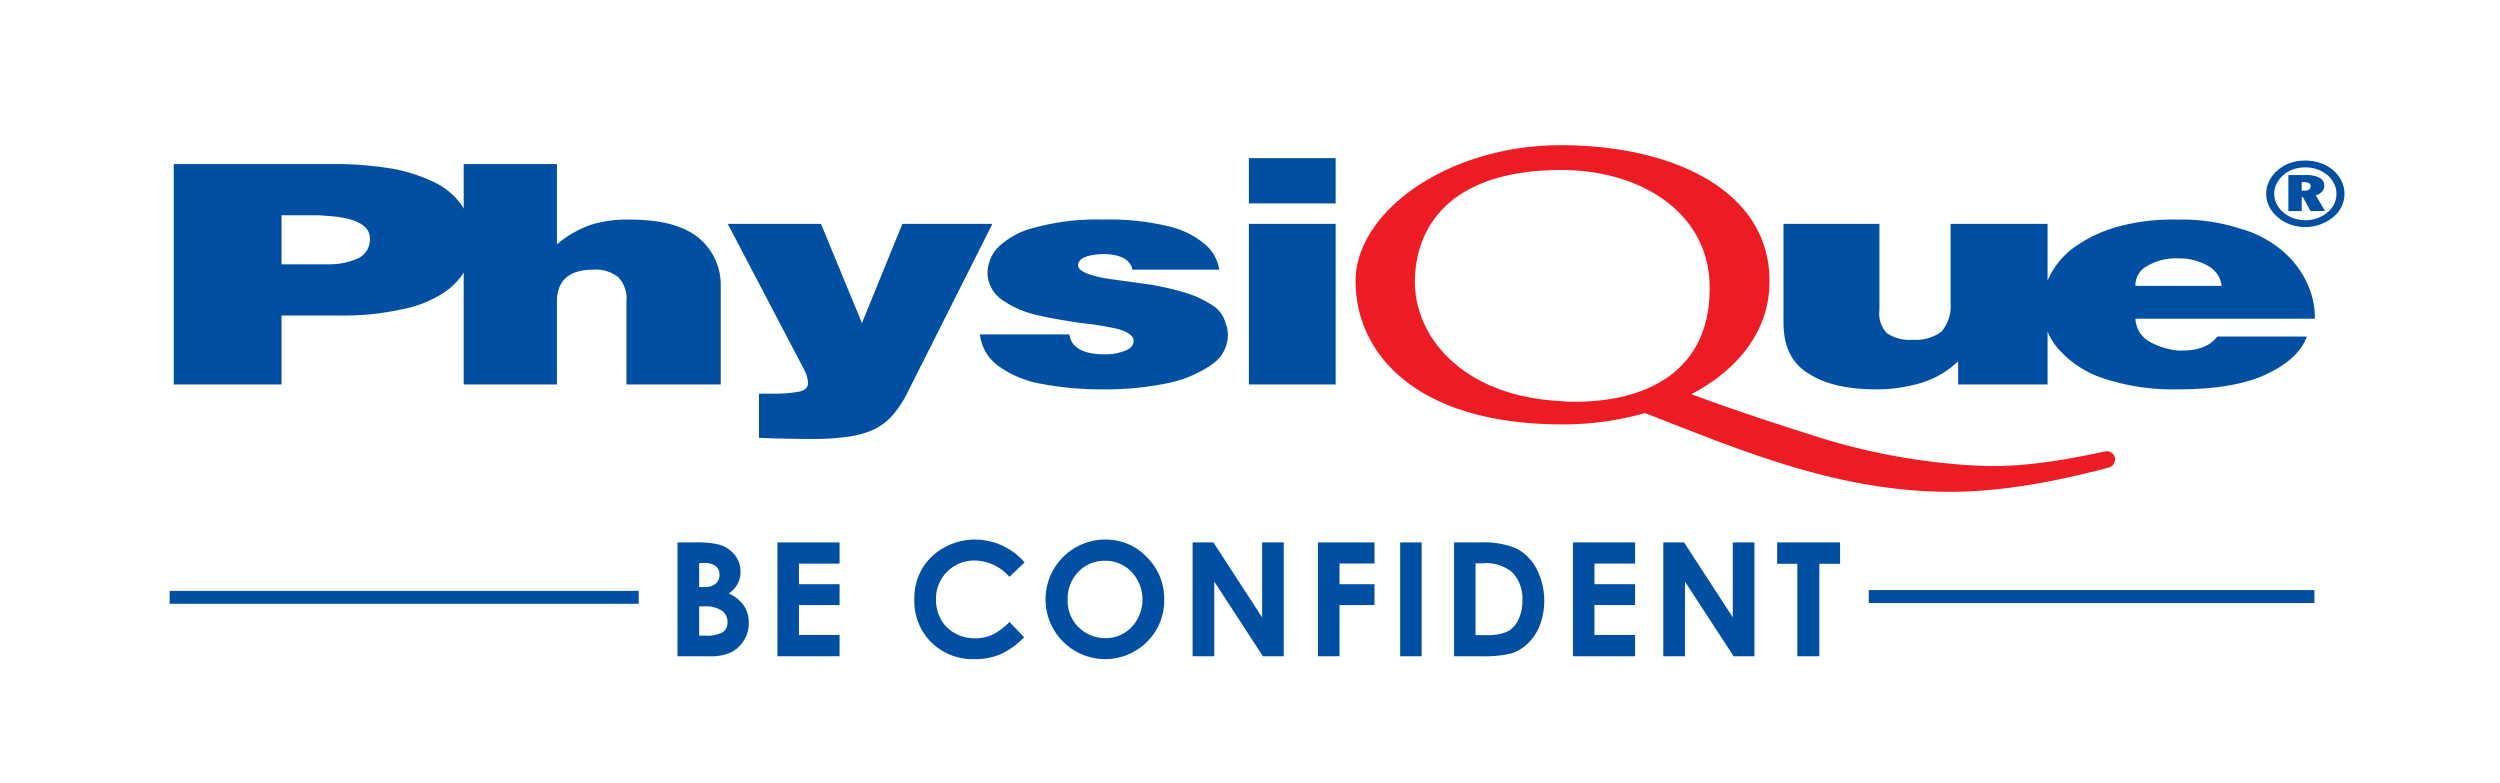 <?xml version="1.0" encoding="utf-8"?>
<svg id="Layer_1" data-name="Layer 1" xmlns="http://www.w3.org/2000/svg" viewBox="0 0 334 104.666">
  <g>
    <path d="M61.948,27.824a9.408,9.408,0,0,0-3.456-3.24,21.756,21.756,0,0,0-5.904-2.016,46.59,46.59,0,0,0-8.28-.648H23.212V51.368h14.4V42.151h7.416a36.249,36.249,0,0,0,8.496-.792A15.77,15.77,0,0,0,59.14,39.2a9.466,9.466,0,0,0,3.024-3.096,8.534,8.534,0,0,0,.936-3.816A8.424,8.424,0,0,0,61.948,27.824ZM47.836,34.52a9.574,9.574,0,0,1-4.032.792H37.612V28.76H41.86a12.256,12.256,0,0,1,1.656.072c3.888.216,5.904,1.224,5.904,3.024A2.824,2.824,0,0,1,47.836,34.52Z" fill="#004fa3" fill-rule="evenodd"/>
    <path d="M61.948,21.919H74.404V32.648a14.348,14.348,0,0,1,4.464-2.592,16.406,16.406,0,0,1,5.184-.72c4.248,0,7.272.792,9.288,2.448a8.136,8.136,0,0,1,2.952,6.48v13.104h-12.6v-11.16a4.111,4.111,0,0,0-1.08-3.168,4.868,4.868,0,0,0-3.384-1.008c-3.168,0-4.824,1.44-4.824,4.248V51.368H61.948Z" fill="#004fa3" fill-rule="evenodd"/>
    <path d="M97.228,29.912h12.456L115.156,43.16l5.4-13.248H132.58L121.276,52.376a14.198,14.198,0,0,1-2.088,3.168,7.945,7.945,0,0,1-2.52,1.872,12.138,12.138,0,0,1-3.456.936,31.382,31.382,0,0,1-4.896.288c-1.008,0-3.384,0-6.912-.144V52.592h1.944a17.735,17.735,0,0,0,3.528-.288c.72-.216,1.08-.576,1.08-1.152a4.244,4.244,0,0,0-.504-1.728Z" fill="#004fa3" fill-rule="evenodd"/>
    <path d="M151.3,36.032c-.288-1.368-1.656-2.088-3.96-2.088-2.232.072-3.312.648-3.312,1.512,0,.72,1.368,1.368,4.104,1.8,2.664.36,4.608.648,5.76.792,1.152.216,2.52.504,4.032.935A14.203,14.203,0,0,1,161.74,40.64a4.074,4.074,0,0,1,2.016,2.592,3.871,3.871,0,0,1,.288,1.584,4.753,4.753,0,0,1-2.16,3.888,15.773,15.773,0,0,1-6.048,2.52,41.289,41.289,0,0,1-8.856.792,42.646,42.646,0,0,1-7.776-.72,14.09,14.09,0,0,1-5.688-2.304,5.988,5.988,0,0,1-2.592-4.32H142.876c.216,1.728,1.8,2.664,4.68,2.664a6.99,6.99,0,0,0,2.808-.504q1.08-.432,1.08-1.296c0-.648-.648-1.152-2.088-1.584a39.768,39.768,0,0,0-4.896-.792c-2.448-.36-4.536-.72-6.264-1.152a13.188,13.188,0,0,1-4.32-1.944,4.468,4.468,0,0,1-1.944-3.6A5.117,5.117,0,0,1,133.3,33.08a10.662,10.662,0,0,1,4.896-2.664,31.429,31.429,0,0,1,9.144-1.08,33.883,33.883,0,0,1,8.928.936,11.471,11.471,0,0,1,4.896,2.52,5.556,5.556,0,0,1,1.728,3.24Z" fill="#004fa3" fill-rule="evenodd"/>
    <path d="M166.852,29.912h11.592V51.368H166.852V29.912Zm0-8.784h11.592v6.048H166.852Z" fill="#004fa3" fill-rule="evenodd"/>
    <path d="M282.556,61.16a1.107,1.107,0,0,0-1.224-.864c-5.328,1.152-11.232,2.16-16.56,1.944a85.342,85.342,0,0,1-22.896-4.176c-5.256-1.656-10.872-3.528-15.912-5.4,6.192-3.24,10.44-8.424,10.44-15.048.072-11.952-12.528-18.144-27.648-18.216H208.54c-15.264,0-27.504,9-27.432,18.216,0,9.144,7.488,19.008,27.432,19.08h.216a39.911,39.911,0,0,0,11.016-1.512c12.744,4.968,25.272,10.296,39.816,10.512,7.344.144,15.12-1.368,22.176-3.24A1.146,1.146,0,0,0,282.556,61.16Zm-72.36-7.488a9.205,9.205,0,0,1-1.44-.072C195.58,53.023,189.1,45.176,189.028,37.76c0-7.776,5.04-15.048,19.584-15.048h.144c10.728.072,19.728,5.904,19.656,15.84C228.412,49.784,219.7,53.744,210.196,53.671Z" fill="#ed1c24" fill-rule="evenodd"/>
    <path d="M291.556,46.831h-.504a9.466,9.466,0,0,1-3.816-1.152,3.713,3.713,0,0,1-1.944-3.096h23.976a10.753,10.753,0,0,0-1.008-4.68,12.366,12.366,0,0,0-3.168-4.248,14.589,14.589,0,0,0-5.76-3.096,25.414,25.414,0,0,0-8.28-1.224h-.36a27.882,27.882,0,0,0-7.704.936,18.439,18.439,0,0,0-5.616,2.592,10.379,10.379,0,0,0-3.384,3.744q-.216.432-.432.864v-7.56h-12.96v10.584a5.156,5.156,0,0,1-1.224,3.816,5.663,5.663,0,0,1-3.744,1.08,5.493,5.493,0,0,1-3.528-.864,3.824,3.824,0,0,1-1.008-3.096v-11.52H238.276V43.087c0,3.168,1.08,5.472,3.384,6.84,2.232,1.44,5.256,2.088,9,2.088a18.371,18.371,0,0,0,4.248-.432,13.78,13.78,0,0,0,3.456-1.08,12.465,12.465,0,0,0,3.24-2.232v3.096h11.952V44.312a8.3,8.3,0,0,0,1.512,2.376,13.638,13.638,0,0,0,6.264,3.96,29.385,29.385,0,0,0,9.504,1.368h.216c5.112,0,9.072-.72,11.88-2.088,2.88-1.368,4.608-3.096,5.256-4.968H296.236C295.3,46.184,293.788,46.831,291.556,46.831Zm-4.68-11.304a7.606,7.606,0,0,1,4.176-1.008h.144a7.739,7.739,0,0,1,3.816,1.008,3.506,3.506,0,0,1,1.8,2.664h-11.52A2.92,2.92,0,0,1,286.876,35.528Z" fill="#004fa3" fill-rule="evenodd"/>
    <path d="M307.978,21.451a6.194,6.194,0,0,1,2.035.331,5.273,5.273,0,0,1,1.7.964,4.381,4.381,0,0,1,1.115,1.435,3.954,3.954,0,0,1,.008,3.419,4.194,4.194,0,0,1-1.123,1.405,5.769,5.769,0,0,1-1.738.981,5.89,5.89,0,0,1-1.997.347,5.824,5.824,0,0,1-1.975-.338,5.433,5.433,0,0,1-1.697-.98,4.439,4.439,0,0,1-1.145-1.436,3.757,3.757,0,0,1-.397-1.685,3.815,3.815,0,0,1,.399-1.706,4.586,4.586,0,0,1,1.158-1.467,5.01,5.01,0,0,1,1.654-.944A6.062,6.062,0,0,1,307.978,21.451Zm4.171,4.442a3.049,3.049,0,0,0-.313-1.353A3.487,3.487,0,0,0,310.94,23.4a4.26,4.26,0,0,0-1.353-.775,4.758,4.758,0,0,0-1.596-.263,4.868,4.868,0,0,0-1.597.255,4.016,4.016,0,0,0-1.322.76,3.682,3.682,0,0,0-.916,1.163,3.014,3.014,0,0,0-.32,1.353,2.981,2.981,0,0,0,.317,1.343,3.579,3.579,0,0,0,.905,1.142,4.337,4.337,0,0,0,1.351.777,4.794,4.794,0,0,0,3.172-.004,4.384,4.384,0,0,0,1.373-.785,3.326,3.326,0,0,0,.894-1.119A3.093,3.093,0,0,0,312.149,25.893Zm-4.1-2.505a3.809,3.809,0,0,1,1.844.361,1.146,1.146,0,0,1,.635,1.052,1.162,1.162,0,0,1-.299.798,1.749,1.749,0,0,1-.842.497l1.241,2.098H308.686L307.682,26.35h-.173v1.845h-1.782V23.388Zm-.272.941h-.268v1.142h.373a1.04,1.04,0,0,0,.607-.149.494.494,0,0,0,.209-.43.464.464,0,0,0-.223-.428A1.398,1.398,0,0,0,307.777,24.33Z" fill="#004fa3"/>
    <g>
      <path d="M90.513,87.676V72.466h2.392a12.39,12.39,0,0,1,3.043.269A4.073,4.073,0,0,1,98.122,74.08a3.533,3.533,0,0,1,.808,2.316,3.376,3.376,0,0,1-.367,1.577,4.009,4.009,0,0,1-1.194,1.329,4.759,4.759,0,0,1,2.027,1.628,4.118,4.118,0,0,1,.641,2.311,4.305,4.305,0,0,1-.663,2.337,4.23,4.23,0,0,1-1.708,1.577,6.559,6.559,0,0,1-2.888.522Zm2.895-12.449v3.205h.633a2.356,2.356,0,0,0,1.572-.444,1.516,1.516,0,0,0,.514-1.21,1.414,1.414,0,0,0-.488-1.132,2.233,2.233,0,0,0-1.484-.419Zm0,5.79V84.915h.726a4.483,4.483,0,0,0,2.431-.455,1.534,1.534,0,0,0,.627-1.324,1.854,1.854,0,0,0-.736-1.551,4.069,4.069,0,0,0-2.447-.569Z" fill="#004fa3"/>
      <path d="M103.865,72.466h8.302v2.833h-5.428V78.05h5.428v2.781h-5.428v4.001h5.428v2.843h-8.302Z" fill="#004fa3"/>
      <path d="M136.887,75.139,134.862,77.07a6.268,6.268,0,0,0-4.648-2.184,5.095,5.095,0,0,0-5.165,5.165,5.432,5.432,0,0,0,.661,2.702,4.738,4.738,0,0,0,1.87,1.853,5.431,5.431,0,0,0,2.686.672,5.538,5.538,0,0,0,2.304-.471,8.251,8.251,0,0,0,2.293-1.713l1.963,2.048a10.779,10.779,0,0,1-3.185,2.281,8.696,8.696,0,0,1-3.422.636,7.88,7.88,0,0,1-5.806-2.248,7.786,7.786,0,0,1-2.259-5.764,7.889,7.889,0,0,1,1.029-4.043,7.648,7.648,0,0,1,2.946-2.843,8.312,8.312,0,0,1,4.131-1.075,8.768,8.768,0,0,1,6.627,3.055Z" fill="#004fa3"/>
      <path d="M147.66,72.084a7.553,7.553,0,0,1,5.55,2.336,7.776,7.776,0,0,1,2.323,5.697,7.687,7.687,0,0,1-2.292,5.635A7.941,7.941,0,0,1,141.99,85.69a7.991,7.991,0,0,1,5.67-13.606Zm-.031,2.833a4.773,4.773,0,0,0-3.55,1.468,5.111,5.111,0,0,0-1.438,3.732,4.864,4.864,0,0,0,1.812,3.991,4.964,4.964,0,0,0,3.229,1.147,4.714,4.714,0,0,0,3.508-1.489,5.366,5.366,0,0,0-.01-7.346A4.759,4.759,0,0,0,147.628,74.917Z" fill="#004fa3"/>
      <path d="M159.332,72.466h2.777l6.508,10.009V72.466h2.895V87.676h-2.785l-6.5-9.978v9.978H159.332Z" fill="#004fa3"/>
      <path d="M176.085,72.466h7.548v2.823H178.96V78.05h4.673v2.781H178.96v6.845h-2.875Z" fill="#004fa3"/>
      <path d="M187.06,72.466h2.874V87.676H187.06Z" fill="#004fa3"/>
      <path d="M194.26,72.466h3.43a11.296,11.296,0,0,1,4.927.822,6.418,6.418,0,0,1,2.655,2.673,9.368,9.368,0,0,1,.459,7.553,6.705,6.705,0,0,1-1.611,2.445,5.696,5.696,0,0,1-2.227,1.344,15.853,15.853,0,0,1-4.152.372H194.26Zm2.874,2.792V84.853h1.344a6.72,6.72,0,0,0,2.879-.456,3.45,3.45,0,0,0,1.463-1.532,5.621,5.621,0,0,0,.568-2.65,5.038,5.038,0,0,0-1.354-3.757,5.428,5.428,0,0,0-3.918-1.201Z" fill="#004fa3"/>
      <path d="M210.145,72.466h8.302v2.833H213.02V78.05h5.428v2.781H213.02v4.001h5.428v2.843h-8.302Z" fill="#004fa3"/>
      <path d="M222.215,72.466h2.777L231.5,82.475V72.466h2.895V87.676H231.61l-6.5-9.978v9.978h-2.895Z" fill="#004fa3"/>
      <path d="M237.429,72.466h8.406V75.32h-2.771V87.676h-2.936V75.32h-2.699Z" fill="#004fa3"/>
    </g>
    <rect x="22.667" y="78.941" width="62.666" height="1.726" fill="#004fa3"/>
    <rect x="249.667" y="78.833" width="59.541" height="1.726" fill="#004fa3"/>
  </g>
</svg>
